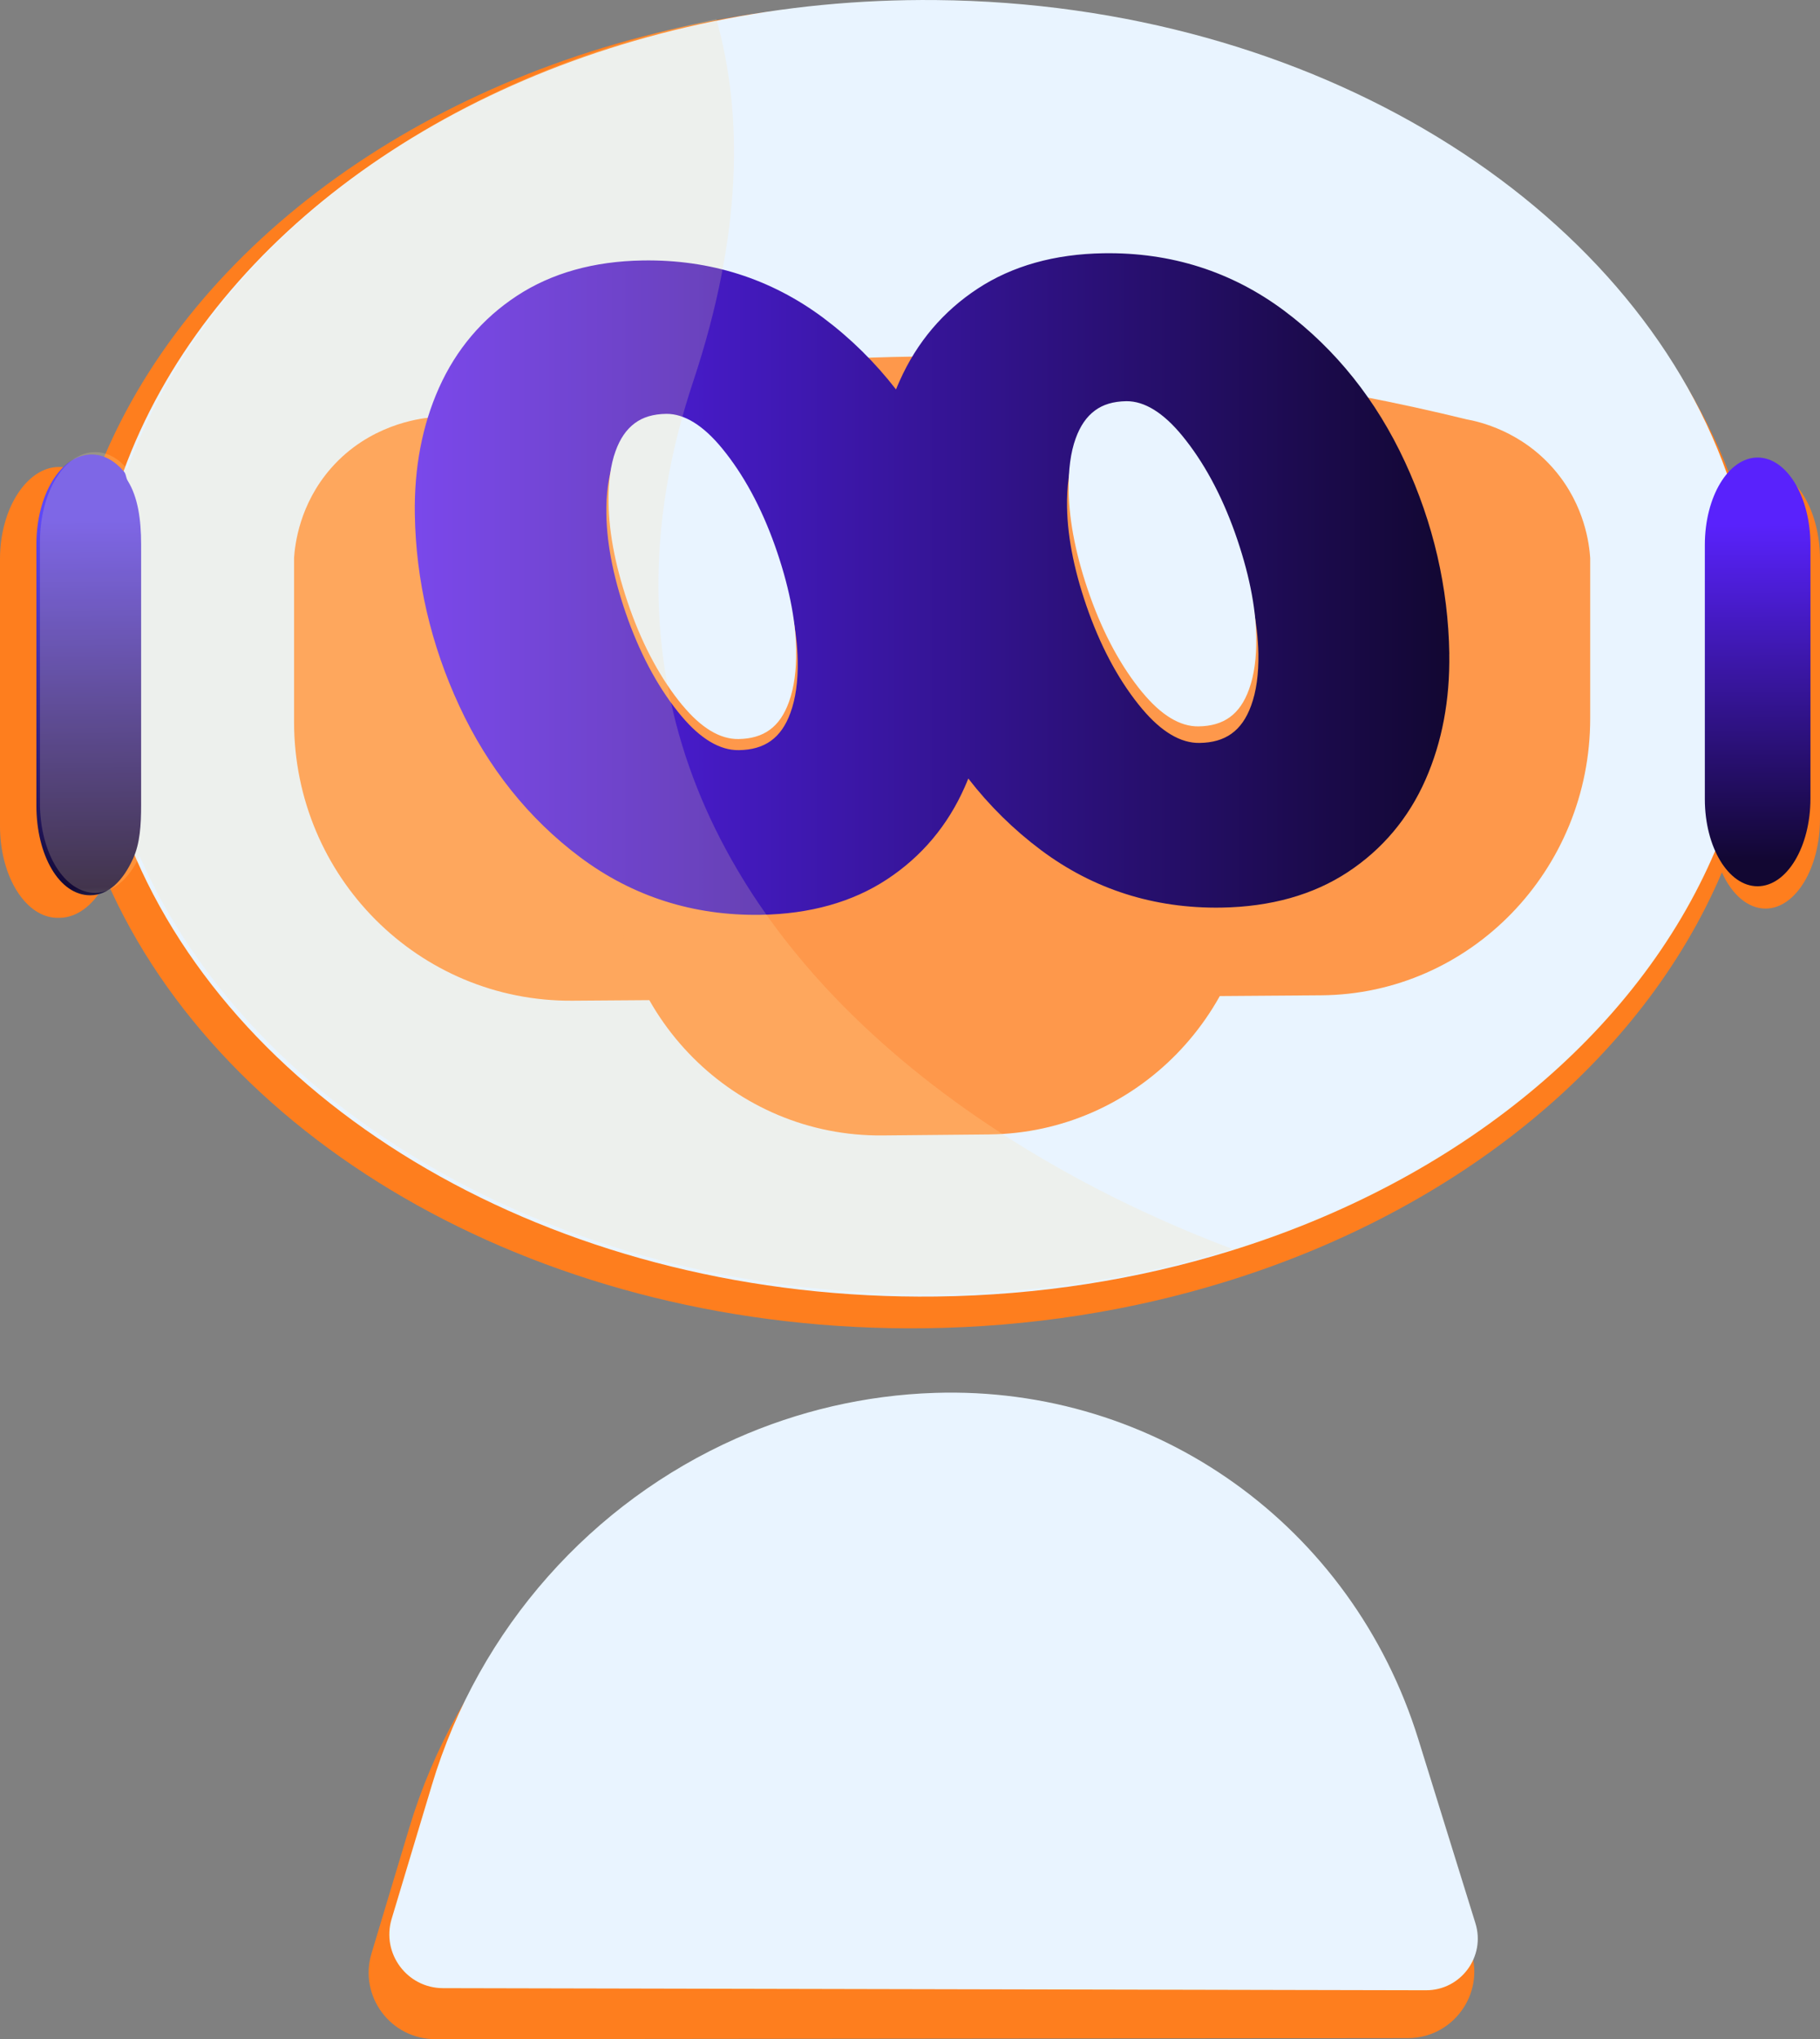 <?xml version="1.0" encoding="UTF-8"?>
<svg xmlns="http://www.w3.org/2000/svg" xmlns:xlink="http://www.w3.org/1999/xlink" viewBox="0 0 955.35 1070.06">
  <rect x="0" y="0" width="955.35" height="1070.06" fill="#808080" stroke="none"/>
  <defs>
    <style>
      .cls-1 {
        fill: #fe7e1e;
      }

      .cls-1, .cls-2, .cls-3, .cls-4, .cls-5, .cls-6, .cls-7 {
        stroke-width: 0px;
      }

      .cls-2 {
        fill: url(#Degradado_sin_nombre_17);
      }

      .cls-3 {
        fill: url(#Degradado_sin_nombre_12);
      }

      .cls-4 {
        fill: url(#Degradado_sin_nombre_10);
      }

      .cls-8 {
        mix-blend-mode: multiply;
      }

      .cls-5 {
        fill: #fe984b;
      }

      .cls-6 {
        fill: #ffe5a5;
        opacity: .2;
      }

      .cls-9 {
        isolation: isolate;
      }

      .cls-7 {
        fill: #e9f4ff;
      }
    </style>
    <linearGradient id="Degradado_sin_nombre_10" data-name="Degradado sin nombre 10" x1="217.72" y1="306.48" x2="760.77" y2="306.48" gradientUnits="userSpaceOnUse">
      <stop offset="0" stop-color="#5922fc"/>
      <stop offset="1" stop-color="#120732"/>
    </linearGradient>
    <linearGradient id="Degradado_sin_nombre_17" data-name="Degradado sin nombre 17" x1="45.6" y1="272.96" x2="48.02" y2="471.87" gradientUnits="userSpaceOnUse">
      <stop offset="0" stop-color="#5e48f6"/>
      <stop offset=".97" stop-color="#130936"/>
      <stop offset="1" stop-color="#26264f"/>
    </linearGradient>
    <linearGradient id="Degradado_sin_nombre_12" data-name="Degradado sin nombre 12" x1="922.1" y1="274.82" x2="923.27" y2="452.04" gradientUnits="userSpaceOnUse">
      <stop offset="0" stop-color="#5922fc"/>
      <stop offset="1" stop-color="#120732"/>
    </linearGradient>
  </defs>
  <g class="cls-9">
    <g id="Capa_2" data-name="Capa 2">
      <g id="Illustration">
        <g>
          <g class="cls-8">
            <path class="cls-1" d="M926.86,246.67h0c-6.15-.01-11.91,3.25-16.55,8.74,0,0-.05,0-.05-.01C858.75,110.67,689.09,3.01,485.49,1.09c-41.42-.39-81.63,3.61-119.88,11.5-.04,0-.08.02-.12.02,0,0,0-.02,0-.03C213.35,43.83,92.22,135.9,49,254.08c-4.9-5.67-11.58-9.02-18.06-9.03-16.57-.03-30.94,21.57-30.94,48.23v140.24c0,26.7,13.72,48.21,30.29,48.12.1,0,.41-.03.5-.03.12,0,.35.03.47.03,9.89-.05,19.2-7.83,24.62-19.74,60.92,139.15,231.21,237.53,429.55,235.12,55.52-.68,108.54-9.21,157.27-24.22,123.24-37.83,219.52-116.99,261.15-214.99,0,0,.01-.02.01-.03,5.17,11.56,13.62,19.07,22.99,19.01h0c15.65-.08,28.49-21.14,28.49-47.03v-136.17c0-25.89-12.85-46.9-28.49-46.93Z"/>
            <path class="cls-1" d="M738.99,1069.54c23.51-.02,40.27-22.81,33.3-45.26-9.29-29.9-18.56-59.78-27.83-89.65-35.56-114.55-140.83-189.74-259.61-185.89-37.51,1.22-73.62,9.81-106.76,24.52-76.89,34.15-137.83,101.28-163.3,186.07-7.43,24.74-13.47,44.8-19.78,65.77-6.74,22.42,10.05,44.99,33.46,44.97l510.52-.53Z"/>
          </g>
          <g>
            <g>
              <path class="cls-7" d="M922.35,339.58c0,37.35-7.73,73.29-22.03,106.94-40.7,95.8-134.81,173.19-255.29,210.17-47.63,14.67-99.46,23.02-153.73,23.68-193.9,2.36-360.36-93.82-419.91-229.86-15.08-34.43-23.25-71.32-23.25-109.72,0-32.38,5.83-63.73,16.7-93.45C107.09,131.81,225.39,41.8,374.11,11.27,411.5,3.55,450.81-.35,491.3.03c199.04,1.87,364.88,107.12,415.24,248.61,10.3,28.95,15.81,59.45,15.81,90.95Z"/>
              <path class="cls-5" d="M693.54,522.3l-393.1,2.83c-80.51.58-146.08-64.93-146.08-146.32v-86.06c.47-6.97,2.8-28.1,19.39-47.04,19.94-22.77,46.2-26.04,52.21-26.63,70.06-16.88,163.08-32.33,272.89-32.05,108.97.28,201.28,15.97,270.95,33.02,6.44,1.17,28.82,6.07,46.3,26.66,15.93,18.76,18.17,39.24,18.62,46.12v84.22c0,79.66-63.06,144.69-141.19,145.25Z"/>
              <path class="cls-5" d="M519.28,595.31l-56.01.53c-77.67.74-140.91-62.64-140.91-141.56h0c0-78.92,63.24-142.93,140.91-142.97l56.01-.03c77.01-.04,139.17,63.23,139.17,141.32h0c0,78.09-62.16,141.97-139.17,142.7Z"/>
              <g>
                <path class="cls-4" d="M760.77,343.09c-.57-34.73-8.4-68.61-23.29-100.72-15.01-32.37-36.31-59.06-63.34-79.28-27.57-20.59-59.46-30.75-94.87-30.19-25.68.4-47.88,6.63-66.06,18.56-18.15,11.9-31.92,28.16-40.93,48.33-.69,1.5-1.32,3.02-1.95,4.57-11.06-14.24-23.78-26.79-38.07-37.49-27.57-20.59-59.46-30.75-94.86-30.19-25.68.4-47.88,6.63-66.06,18.56-18.15,11.9-31.92,28.16-40.93,48.33-8.81,19.7-13.05,42.01-12.66,66.32.56,34.61,8.43,68.46,23.37,100.63,15.07,32.43,36.41,59.12,63.43,79.34,27.54,20.59,59.4,30.75,94.69,30.2,25.89-.41,48.24-6.67,66.42-18.65,18.15-11.96,31.86-28.27,40.75-48.44.66-1.44,1.26-2.93,1.86-4.43,11.06,14.27,23.84,26.85,38.13,37.54,27.54,20.59,59.4,30.75,94.69,30.2,25.89-.41,48.24-6.67,66.42-18.65,18.15-11.96,31.86-28.27,40.75-48.44,8.69-19.7,12.88-41.95,12.48-66.11l.03.03ZM599.67,372.17c-11.31-13.45-20.77-30.48-28.09-50.6-7.32-20.21-11.19-38.84-11.46-55.37-.18-10.97,1.07-20.2,3.74-27.4,2.42-6.59,5.79-11.39,10.29-14.66,4.38-3.21,9.88-4.81,16.87-4.92,9.69-.07,19.78,6.04,29.88,18.11,11.4,13.62,20.87,30.71,28.21,50.86,7.32,20.21,11.18,38.66,11.45,54.88.17,10.65-1.1,19.84-3.84,27.25-2.45,6.73-5.85,11.53-10.32,14.72-4.44,3.16-9.95,4.73-16.75,4.83-9.87.15-19.96-5.83-29.99-17.73v.03ZM357.85,375.95c-11.31-13.45-20.77-30.48-28.09-50.6-7.32-20.21-11.19-38.84-11.46-55.37-.18-10.97,1.07-20.2,3.74-27.4,2.42-6.59,5.79-11.39,10.29-14.66,4.38-3.21,9.88-4.81,16.87-4.92,9.69-.07,19.78,6.04,29.88,18.11,11.4,13.62,20.87,30.71,28.21,50.86,7.32,20.21,11.18,38.66,11.45,54.88.17,10.65-1.1,19.84-3.84,27.25-2.45,6.73-5.85,11.53-10.32,14.72-4.44,3.16-9.95,4.73-16.75,4.83-9.87.15-19.96-5.83-29.99-17.73v.03Z"/>
                <path class="cls-7" d="M599.73,363.48c-11.09-13.45-20.37-30.48-27.54-50.6-7.17-20.21-10.97-38.84-11.23-55.37-.18-10.97,1.05-20.2,3.67-27.4,2.38-6.59,5.68-11.39,10.09-14.66,4.29-3.21,9.69-4.81,16.54-4.92,9.5-.07,19.39,6.04,29.3,18.11,11.18,13.62,20.46,30.71,27.66,50.86,7.17,20.21,10.97,38.66,11.22,54.88.17,10.65-1.08,19.84-3.76,27.25-2.4,6.73-5.73,11.53-10.11,14.72-4.35,3.16-9.75,4.73-16.42,4.83-9.68.15-19.57-5.83-29.41-17.73v.03Z"/>
                <path class="cls-7" d="M358.21,370.12c-11.09-13.45-20.37-30.48-27.54-50.6-7.17-20.21-10.97-38.84-11.23-55.37-.18-10.97,1.05-20.2,3.67-27.4,2.38-6.59,5.68-11.39,10.09-14.66,4.29-3.21,9.69-4.81,16.54-4.92,9.5-.07,19.39,6.04,29.3,18.11,11.18,13.62,20.46,30.71,27.66,50.86,7.17,20.21,10.97,38.66,11.22,54.88.17,10.65-1.08,19.84-3.76,27.25-2.4,6.73-5.73,11.53-10.11,14.72-4.35,3.16-9.75,4.73-16.42,4.83-9.68.15-19.57-5.83-29.41-17.73v.03Z"/>
              </g>
              <path class="cls-2" d="M74.08,285.69v136.85c0,10.44-.62,20.12-4.2,27.98-5.3,11.64-12.82,19.24-22.49,19.29-16.2.09-28.29-20.95-28.29-47.04v-137.1c0-26.06,12.84-47.18,29.04-47.15,6.34.01,12.05,3.28,16.84,8.83,1.32,1.5.98,3.19,2.12,5.03,5.3,8.54,6.98,20.31,6.98,33.32Z"/>
              <path class="cls-3" d="M922.64,465.08h0c-15.31.08-27.74-20.4-27.74-45.76v-133.36c0-25.36,12.42-45.89,27.74-45.86h0c15.3.03,27.69,20.57,27.69,45.88v133.12c0,25.31-12.39,45.9-27.69,45.98Z"/>
            </g>
            <path class="cls-7" d="M748.54,1044.42c18.29.04,31.36-17.68,25.94-35.15-10.01-32.22-20.01-64.42-29.99-96.61-34.77-111.98-137.68-185.49-253.79-181.73-36.67,1.19-71.97,9.59-104.37,23.97-75.17,33.39-134.74,99.01-159.65,181.9-8.11,27.01-14.28,47.49-21.1,70.16-5.44,18.09,8.08,36.31,26.96,36.35l516,1.11Z"/>
            <path class="cls-6" d="M524.45,593.95c38.53,25.11,80.33,45.62,122.45,61.46-47.63,14.67-99.46,23.02-153.73,23.68-193.9,2.36-360.36-93.82-419.91-229.86-5.3,11.64-13.58,19.24-23.25,19.3-16.2.09-29.04-20.94-29.04-47.04v-137.1c0-26.06,12.84-47.18,29.04-47.15,6.34.01,12.05,3.28,16.84,8.83C109.1,130.53,227.32,40.52,376.05,9.98c14.06,50.19,13.63,112.67-12.17,190.2-2.84,8.49-5.3,16.87-7.46,25.15-2.01,7.7-3.71,15.32-5.15,22.87-3.78,19.98-5.61,39.34-5.65,58.09-.04,20.09,1.9,39.45,5.68,58.08.25,1.16.47,2.29.75,3.41,6.79,31.69,18.83,61.2,34.94,88.53,14.05,23.9,31.25,46.1,50.74,66.54,25.51,26.71,54.97,50.45,86.72,71.09Z"/>
          </g>
        </g>
      </g>
    </g>
  </g>
</svg>